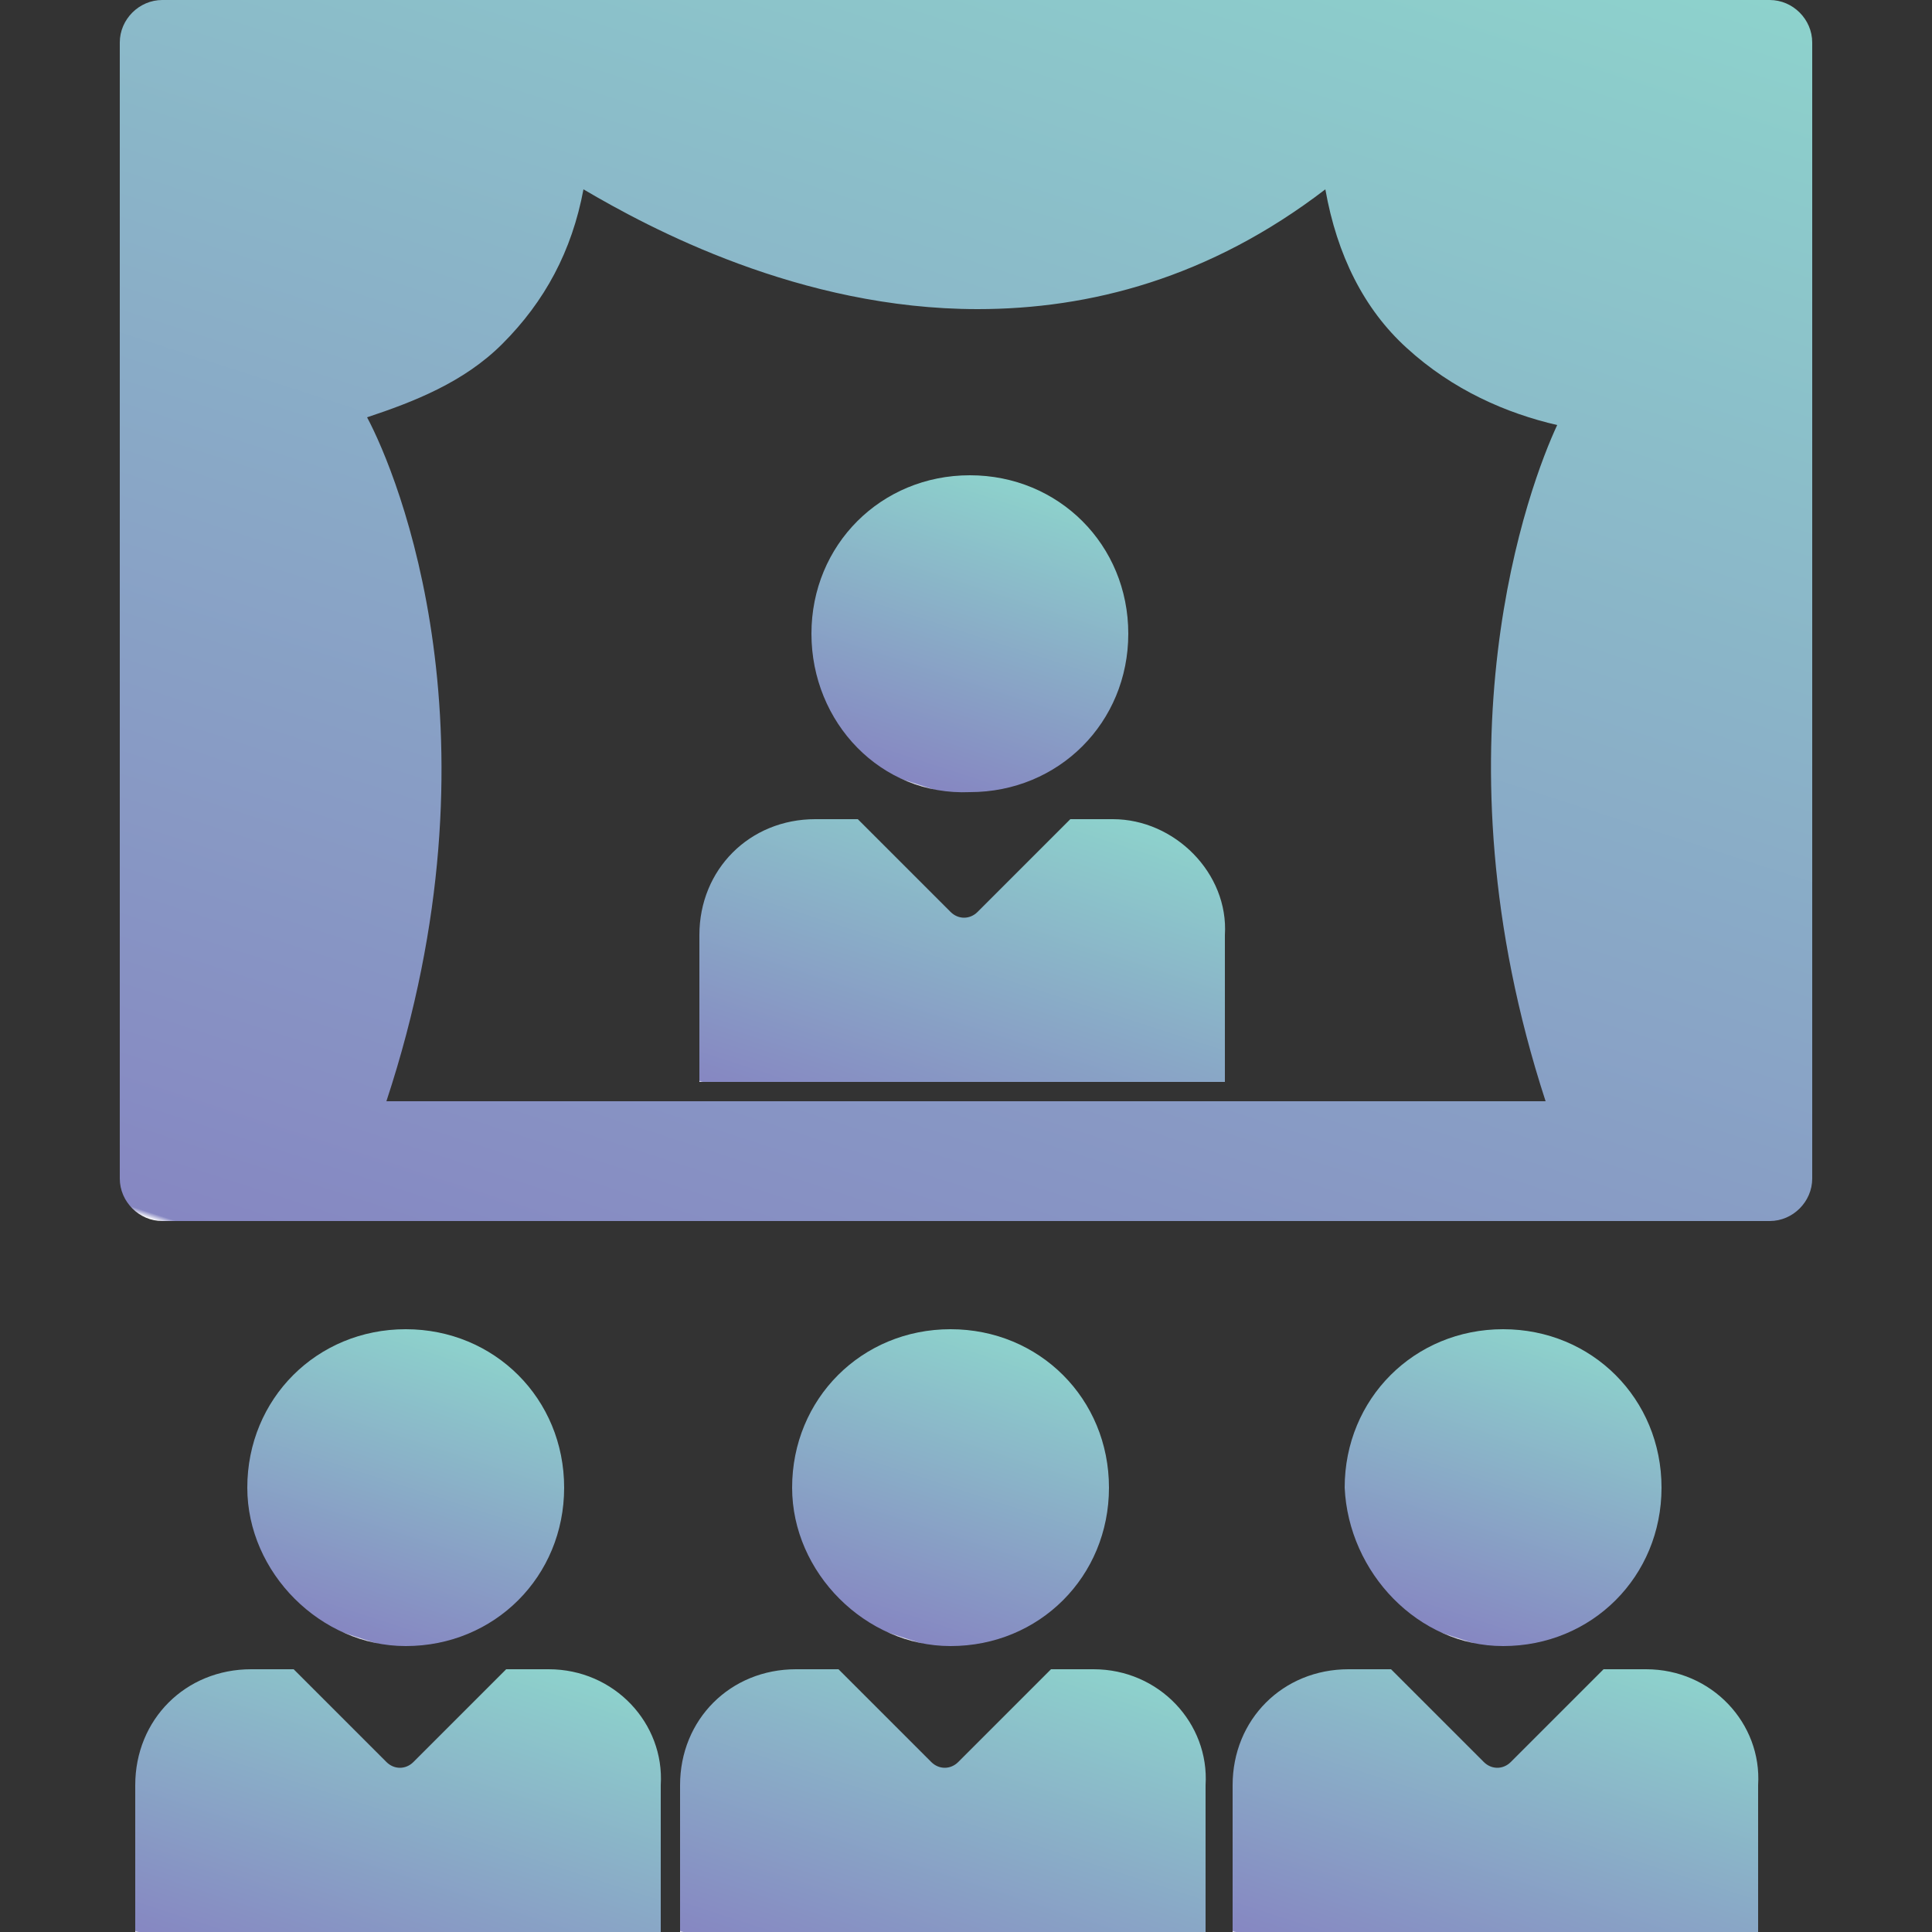 <?xml version="1.0" encoding="utf-8"?>
<!-- Generator: Adobe Illustrator 23.0.1, SVG Export Plug-In . SVG Version: 6.00 Build 0)  -->
<svg version="1.1" id="Layer_1" xmlns="http://www.w3.org/2000/svg" xmlns:xlink="http://www.w3.org/1999/xlink" x="0px" y="0px"
	 viewBox="0 0 50 50" style="enable-background:new 0 0 50 50;" xml:space="preserve">
<rect x="0" y="0" width="50" height="50" fill="#333333" stroke="none"/>
<style type="text/css">
	.st0{fill:url(#SVGID_1_);}
	.st1{fill:url(#SVGID_2_);}
	.st2{fill:url(#SVGID_3_);}
	.st3{fill:url(#SVGID_4_);}
	.st4{fill:url(#SVGID_5_);}
	.st5{fill:url(#SVGID_6_);}
	.st6{fill:url(#SVGID_7_);}
	.st7{fill:url(#SVGID_8_);}
	.st8{fill:url(#SVGID_9_);}
</style>
<g>
	<linearGradient id="SVGID_1_" gradientUnits="userSpaceOnUse" x1="18.354" y1="36.254" x2="31.646" y2="-4.654">
		<stop  offset="0" style="stop-color:#FFFFFF"/>
		<stop  offset="3.761574e-03" style="stop-color:#8687C2"/>
		<stop  offset="1" style="stop-color:#8DD2CC"/>
	</linearGradient>
	<path class="st0" d="M45.8,0H4.2C3.6,0,3.1,0.5,3.1,1.1v29.4c0,0.6,0.5,1.1,1.1,1.1h41.6c0.6,0,1.1-0.5,1.1-1.1V1.1
		C46.9,0.5,46.4,0,45.8,0z M40,28.5H29.6h-9.3H10c3.1-9.4,0.3-16.2-0.5-17.7c1.2-0.4,2.5-0.9,3.5-1.9c1.1-1.1,1.8-2.4,2.1-4
		c1.7,1,5.6,3.1,10.2,3.1c2.9,0,6-0.8,9-3.1c0.3,1.7,1,3.1,2.1,4.1c1.2,1.1,2.6,1.7,3.9,2C39.6,12.5,37,19.3,40,28.5z"/>
	<linearGradient id="SVGID_2_" gradientUnits="userSpaceOnUse" x1="23.819" y1="20.342" x2="26.37" y2="12.493">
		<stop  offset="0" style="stop-color:#FFFFFF"/>
		<stop  offset="3.761574e-03" style="stop-color:#8687C2"/>
		<stop  offset="1" style="stop-color:#8DD2CC"/>
	</linearGradient>
	<path class="st1" d="M25.1,20.5c2.3,0,4.1-1.8,4.1-4.1c0-2.3-1.8-4.1-4.1-4.1l0,0c-2.3,0-4.1,1.8-4.1,4.1S22.8,20.6,25.1,20.5z"/>
	<linearGradient id="SVGID_3_" gradientUnits="userSpaceOnUse" x1="23.618" y1="29.793" x2="26.68" y2="20.368">
		<stop  offset="0" style="stop-color:#FFFFFF"/>
		<stop  offset="3.761574e-03" style="stop-color:#8687C2"/>
		<stop  offset="1" style="stop-color:#8DD2CC"/>
	</linearGradient>
	<path class="st2" d="M28.8,21.2h-1.1l-2.4,2.4l0,0c-0.2,0.2-0.5,0.2-0.7,0l-2.4-2.4h-1.1c-1.7,0-3,1.3-3,3V28h13.6v-3.8
		C31.8,22.6,30.4,21.2,28.8,21.2z"/>
	<linearGradient id="SVGID_4_" gradientUnits="userSpaceOnUse" x1="9.237" y1="42.388" x2="11.77" y2="34.593">
		<stop  offset="0" style="stop-color:#FFFFFF"/>
		<stop  offset="3.761574e-03" style="stop-color:#8687C2"/>
		<stop  offset="1" style="stop-color:#8DD2CC"/>
	</linearGradient>
	<path class="st3" d="M10.5,42.6c2.3,0,4.1-1.8,4.1-4.1c0-2.3-1.8-4.1-4.1-4.1l0,0c-2.3,0-4.1,1.8-4.1,4.1
		C6.4,40.7,8.3,42.6,10.5,42.6z"/>
	<linearGradient id="SVGID_5_" gradientUnits="userSpaceOnUse" x1="9.018" y1="51.793" x2="12.084" y2="42.357">
		<stop  offset="0" style="stop-color:#FFFFFF"/>
		<stop  offset="3.761574e-03" style="stop-color:#8687C2"/>
		<stop  offset="1" style="stop-color:#8DD2CC"/>
	</linearGradient>
	<path class="st4" d="M14.2,43.2h-1.1l-2.4,2.4l0,0c-0.2,0.2-0.5,0.2-0.7,0l-2.4-2.4H6.5c-1.7,0-3,1.3-3,3V50h13.6v-3.8
		C17.2,44.6,15.9,43.2,14.2,43.2z"/>
	<linearGradient id="SVGID_6_" gradientUnits="userSpaceOnUse" x1="23.337" y1="42.388" x2="25.87" y2="34.593">
		<stop  offset="0" style="stop-color:#FFFFFF"/>
		<stop  offset="3.761574e-03" style="stop-color:#8687C2"/>
		<stop  offset="1" style="stop-color:#8DD2CC"/>
	</linearGradient>
	<path class="st5" d="M24.6,42.6c2.3,0,4.1-1.8,4.1-4.1c0-2.3-1.8-4.1-4.1-4.1l0,0c-2.3,0-4.1,1.8-4.1,4.1
		C20.5,40.7,22.4,42.6,24.6,42.6z"/>
	<linearGradient id="SVGID_7_" gradientUnits="userSpaceOnUse" x1="23.118" y1="51.793" x2="26.184" y2="42.357">
		<stop  offset="0" style="stop-color:#FFFFFF"/>
		<stop  offset="3.761574e-03" style="stop-color:#8687C2"/>
		<stop  offset="1" style="stop-color:#8DD2CC"/>
	</linearGradient>
	<path class="st6" d="M28.3,43.2h-1.1l-2.4,2.4l0,0c-0.2,0.2-0.5,0.2-0.7,0l-2.4-2.4h-1.1c-1.7,0-3,1.3-3,3V50h13.6v-3.8
		C31.3,44.6,30,43.2,28.3,43.2z"/>
	<linearGradient id="SVGID_8_" gradientUnits="userSpaceOnUse" x1="37.638" y1="42.386" x2="40.17" y2="34.593">
		<stop  offset="0" style="stop-color:#FFFFFF"/>
		<stop  offset="3.761574e-03" style="stop-color:#8687C2"/>
		<stop  offset="1" style="stop-color:#8DD2CC"/>
	</linearGradient>
	<path class="st7" d="M38.9,42.6c2.3,0,4.1-1.8,4.1-4.1c0-2.3-1.8-4.1-4.1-4.1l0,0c-2.3,0-4.1,1.8-4.1,4.1
		C34.9,40.7,36.7,42.6,38.9,42.6z"/>
	<linearGradient id="SVGID_9_" gradientUnits="userSpaceOnUse" x1="37.418" y1="51.793" x2="40.484" y2="42.357">
		<stop  offset="0" style="stop-color:#FFFFFF"/>
		<stop  offset="3.761574e-03" style="stop-color:#8687C2"/>
		<stop  offset="1" style="stop-color:#8DD2CC"/>
	</linearGradient>
	<path class="st8" d="M42.6,43.2h-1.1l-2.4,2.4l0,0c-0.2,0.2-0.5,0.2-0.7,0L36,43.2h-1.1c-1.7,0-3,1.3-3,3V50h13.6v-3.8
		C45.6,44.6,44.3,43.2,42.6,43.2z"/>
</g>
</svg>
